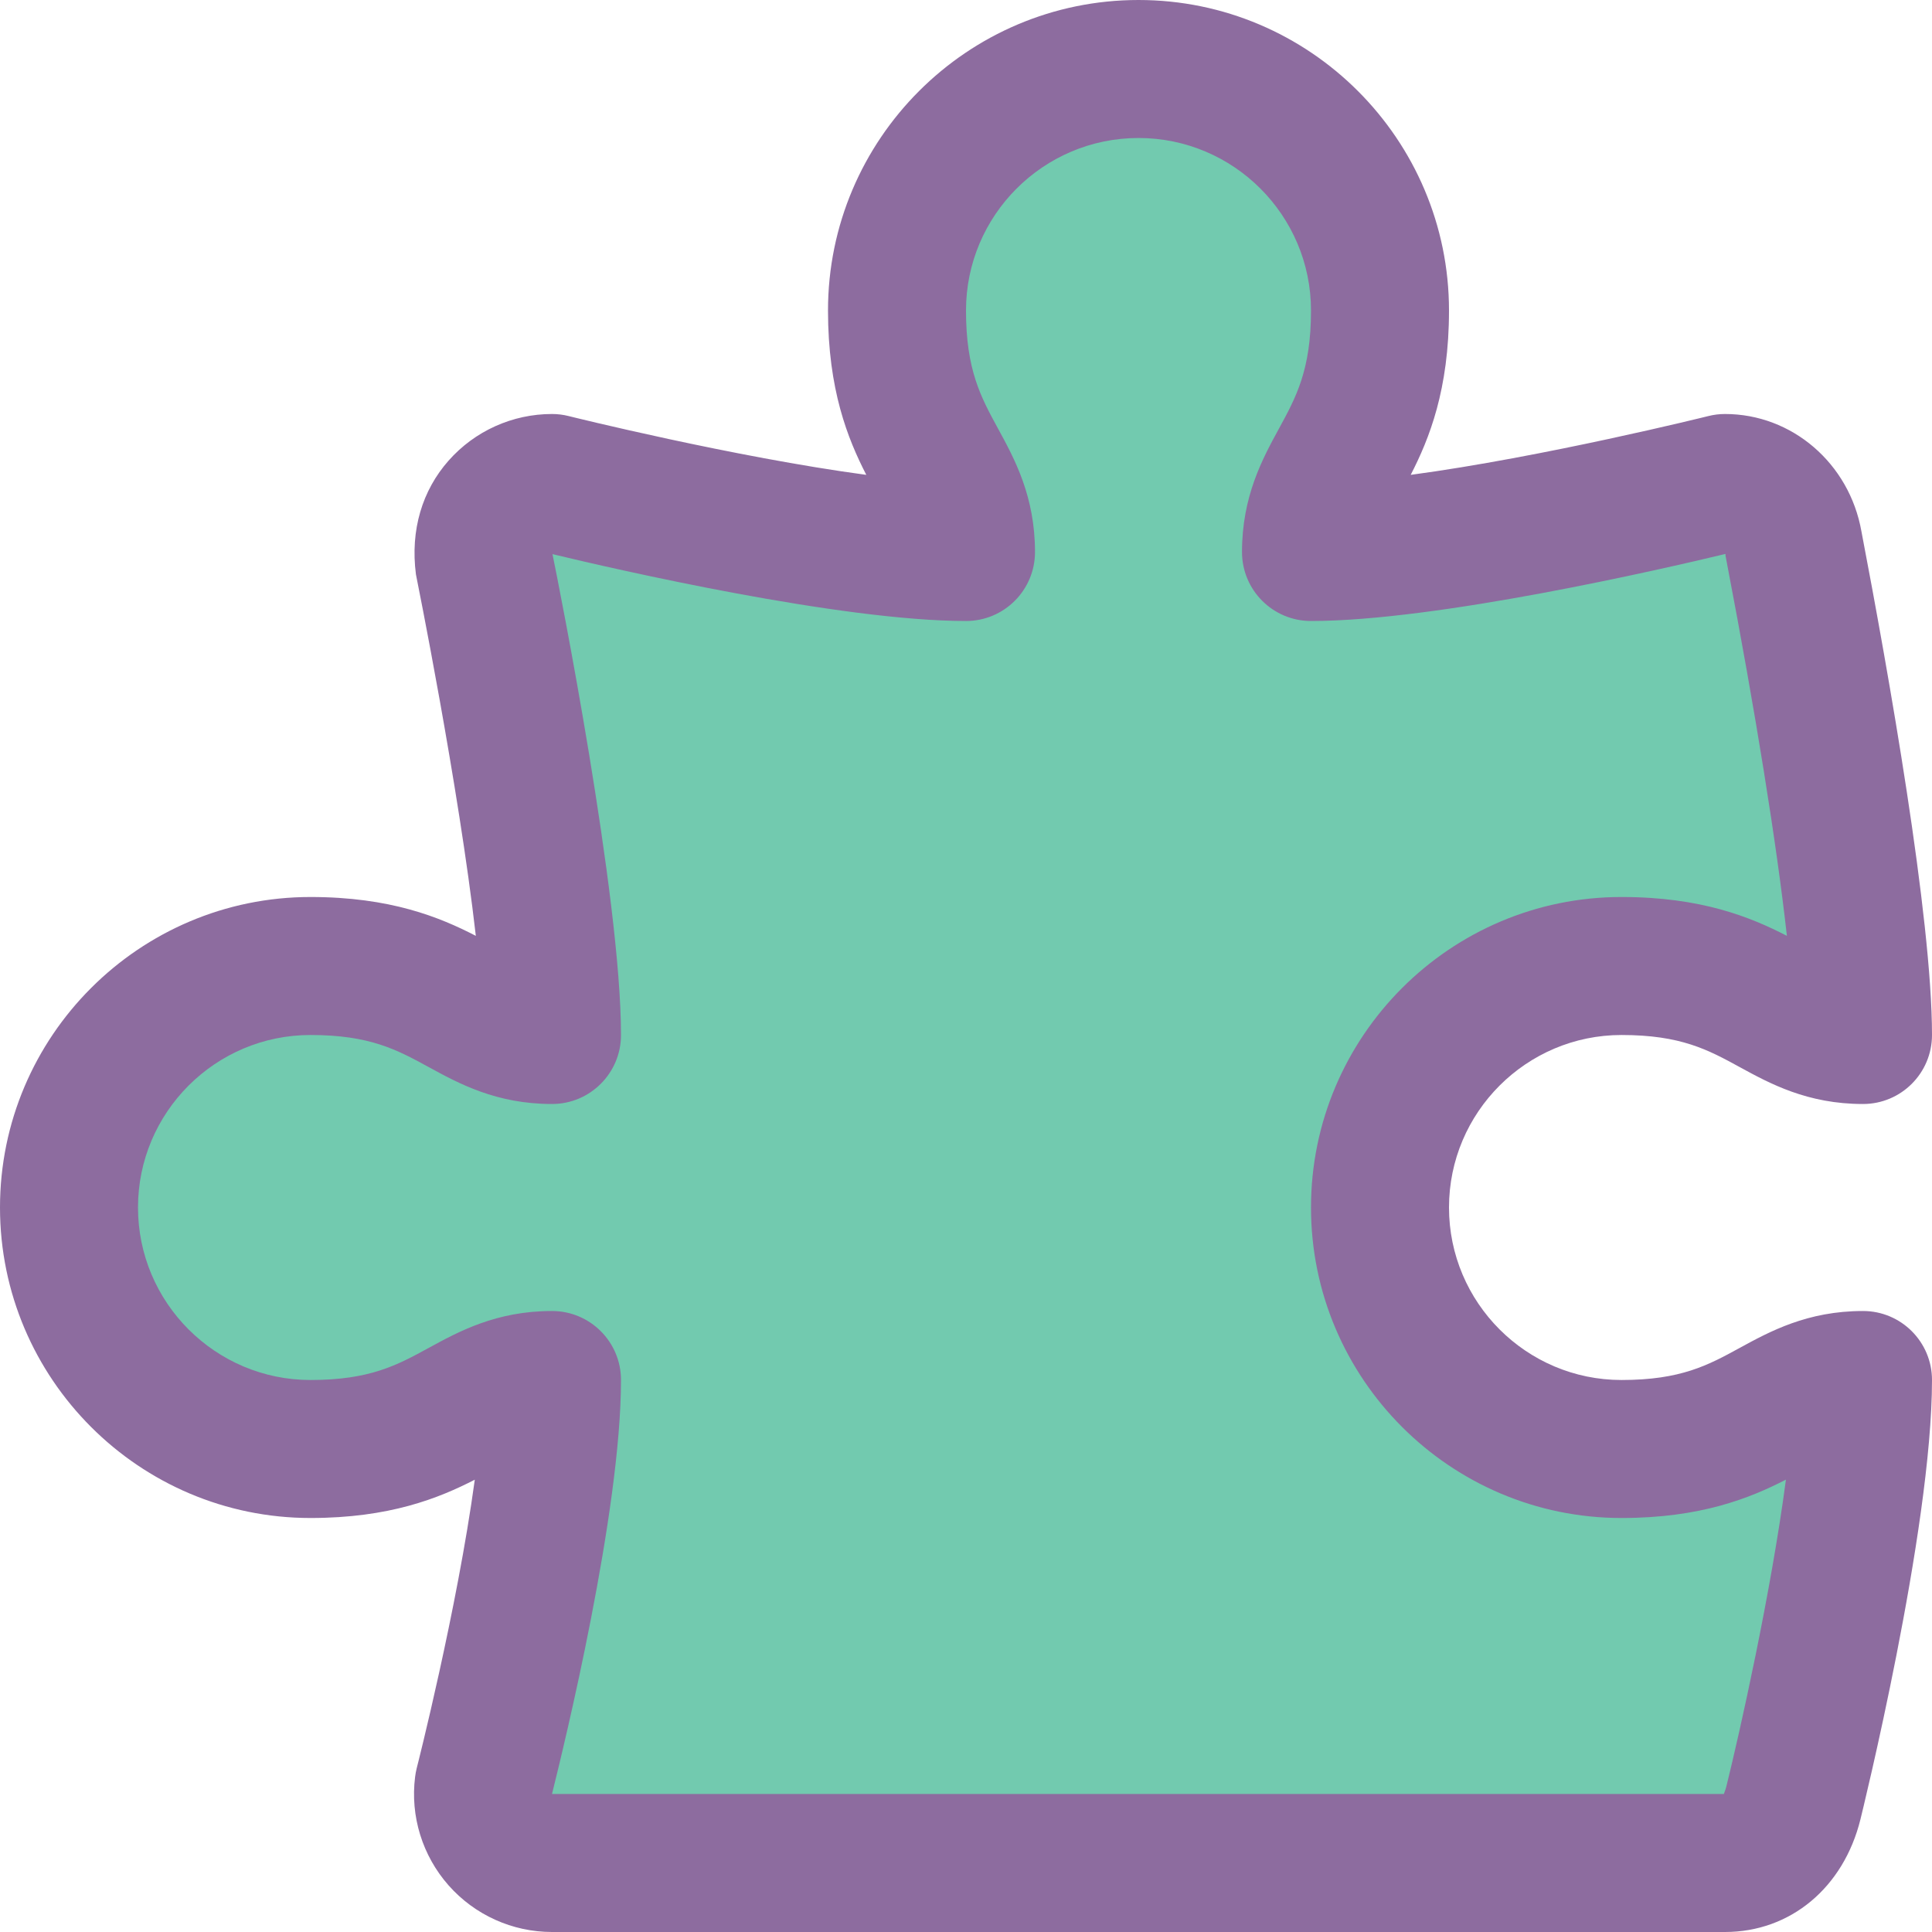 <?xml version="1.0" encoding="iso-8859-1"?>
<!-- Generator: Adobe Illustrator 22.0.1, SVG Export Plug-In . SVG Version: 6.00 Build 0)  -->
<svg version="1.1" id="Layer_1" xmlns="http://www.w3.org/2000/svg" xmlns:xlink="http://www.w3.org/1999/xlink" x="0px" y="0px"
	 viewBox="0 0 28 28" style="enable-background:new 0 0 28 28;" xml:space="preserve">
<path style="fill:#72CAAF;" d="M27,20c0,2-0.973,5.984-1.008,6.125C25.867,26.631,25.516,27,25,27H15H8
	c-0.601,0-1.067-0.527-0.992-1.124C7.008,25.876,8,22,8,20c-1.25,0-1.5,1-3.5,1C2.567,21,1,19.433,1,17.5S2.567,14,4.5,14
	c2,0,2.25,1,3.5,1c0-2-0.992-6.876-0.992-6.876C6.933,7.527,7.399,7,8,7c0,0,4,1,6,1c0-1.25-1-1.5-1-3.5C13,2.567,14.567,1,16.5,1
	S20,2.567,20,4.5c0,2-1,2.25-1,3.5c2,0,6-1,6-1c0.516,0,0.907,0.392,0.993,0.875C26.018,8.018,27,13,27,15c-1.25,0-1.5-1-3.5-1
	c-1.933,0-3.5,1.567-3.5,3.5s1.567,3.5,3.5,3.5C25.5,21,25.75,20,27,20z"/>
<path style="fill:#8D6C9F;" d="M25,28H8c-0.573,0-1.119-0.246-1.499-0.676c-0.379-0.43-0.557-1.002-0.485-1.572
	c0.005-0.042,0.013-0.083,0.023-0.125c0.008-0.029,0.586-2.303,0.842-4.182C6.357,21.714,5.645,22,4.5,22C2.019,22,0,19.981,0,17.5
	S2.019,13,4.5,13c1.156,0,1.872,0.292,2.396,0.563c-0.248-2.177-0.861-5.201-0.868-5.239C5.944,7.678,6.122,7.105,6.501,6.676
	C6.881,6.246,7.427,6,8,6c0.082,0,0.163,0.01,0.242,0.03c0.03,0.008,2.396,0.595,4.313,0.852C12.286,6.359,12,5.646,12,4.5
	C12,2.019,14.019,0,16.5,0S21,2.019,21,4.5c0,1.146-0.286,1.859-0.555,2.382c1.917-0.257,4.282-0.844,4.313-0.852
	C24.837,6.01,24.918,6,25,6c0.971,0,1.802,0.715,1.977,1.7C27.368,9.745,28,13.295,28,15c0,0.552-0.447,1-1,1
	c-0.808,0-1.351-0.297-1.787-0.535C24.756,15.215,24.361,15,23.5,15c-1.379,0-2.5,1.122-2.5,2.5s1.121,2.5,2.5,2.5
	c0.861,0,1.256-0.215,1.713-0.465C25.649,19.297,26.192,19,27,19c0.553,0,1,0.448,1,1c0,2.177-1.027,6.325-1.037,6.367
	C26.718,27.358,25.947,28,25,28z M8,26h16.984c0.001-0.012,0.021-0.049,0.037-0.115c0.19-0.766,0.646-2.799,0.862-4.441
	C25.36,21.713,24.647,22,23.5,22c-2.481,0-4.5-2.019-4.5-4.5s2.019-4.5,4.5-4.5c1.157,0,1.872,0.292,2.397,0.563
	c-0.148-1.329-0.451-3.221-0.87-5.406c0-0.004-0.019-0.102-0.02-0.106V8.028C24.099,8.246,20.833,9,19,9c-0.553,0-1-0.448-1-1
	c0-0.807,0.297-1.351,0.535-1.787C18.784,5.756,19,5.362,19,4.5C19,3.122,17.879,2,16.5,2S14,3.122,14,4.5
	c0,0.862,0.216,1.256,0.465,1.713C14.703,6.649,15,7.193,15,8c0,0.552-0.447,1-1,1c-1.824,0-5.065-0.746-5.993-0.969
	C8.097,8.465,9,12.997,9,15c0,0.552-0.447,1-1,1c-0.808,0-1.351-0.297-1.787-0.535C5.756,15.215,5.361,15,4.5,15
	C3.121,15,2,16.122,2,17.5S3.121,20,4.5,20c0.861,0,1.256-0.215,1.713-0.465C6.649,19.297,7.192,19,8,19c0.553,0,1,0.448,1,1
	C9,21.917,8.175,25.298,8,26z"/>
</svg>
